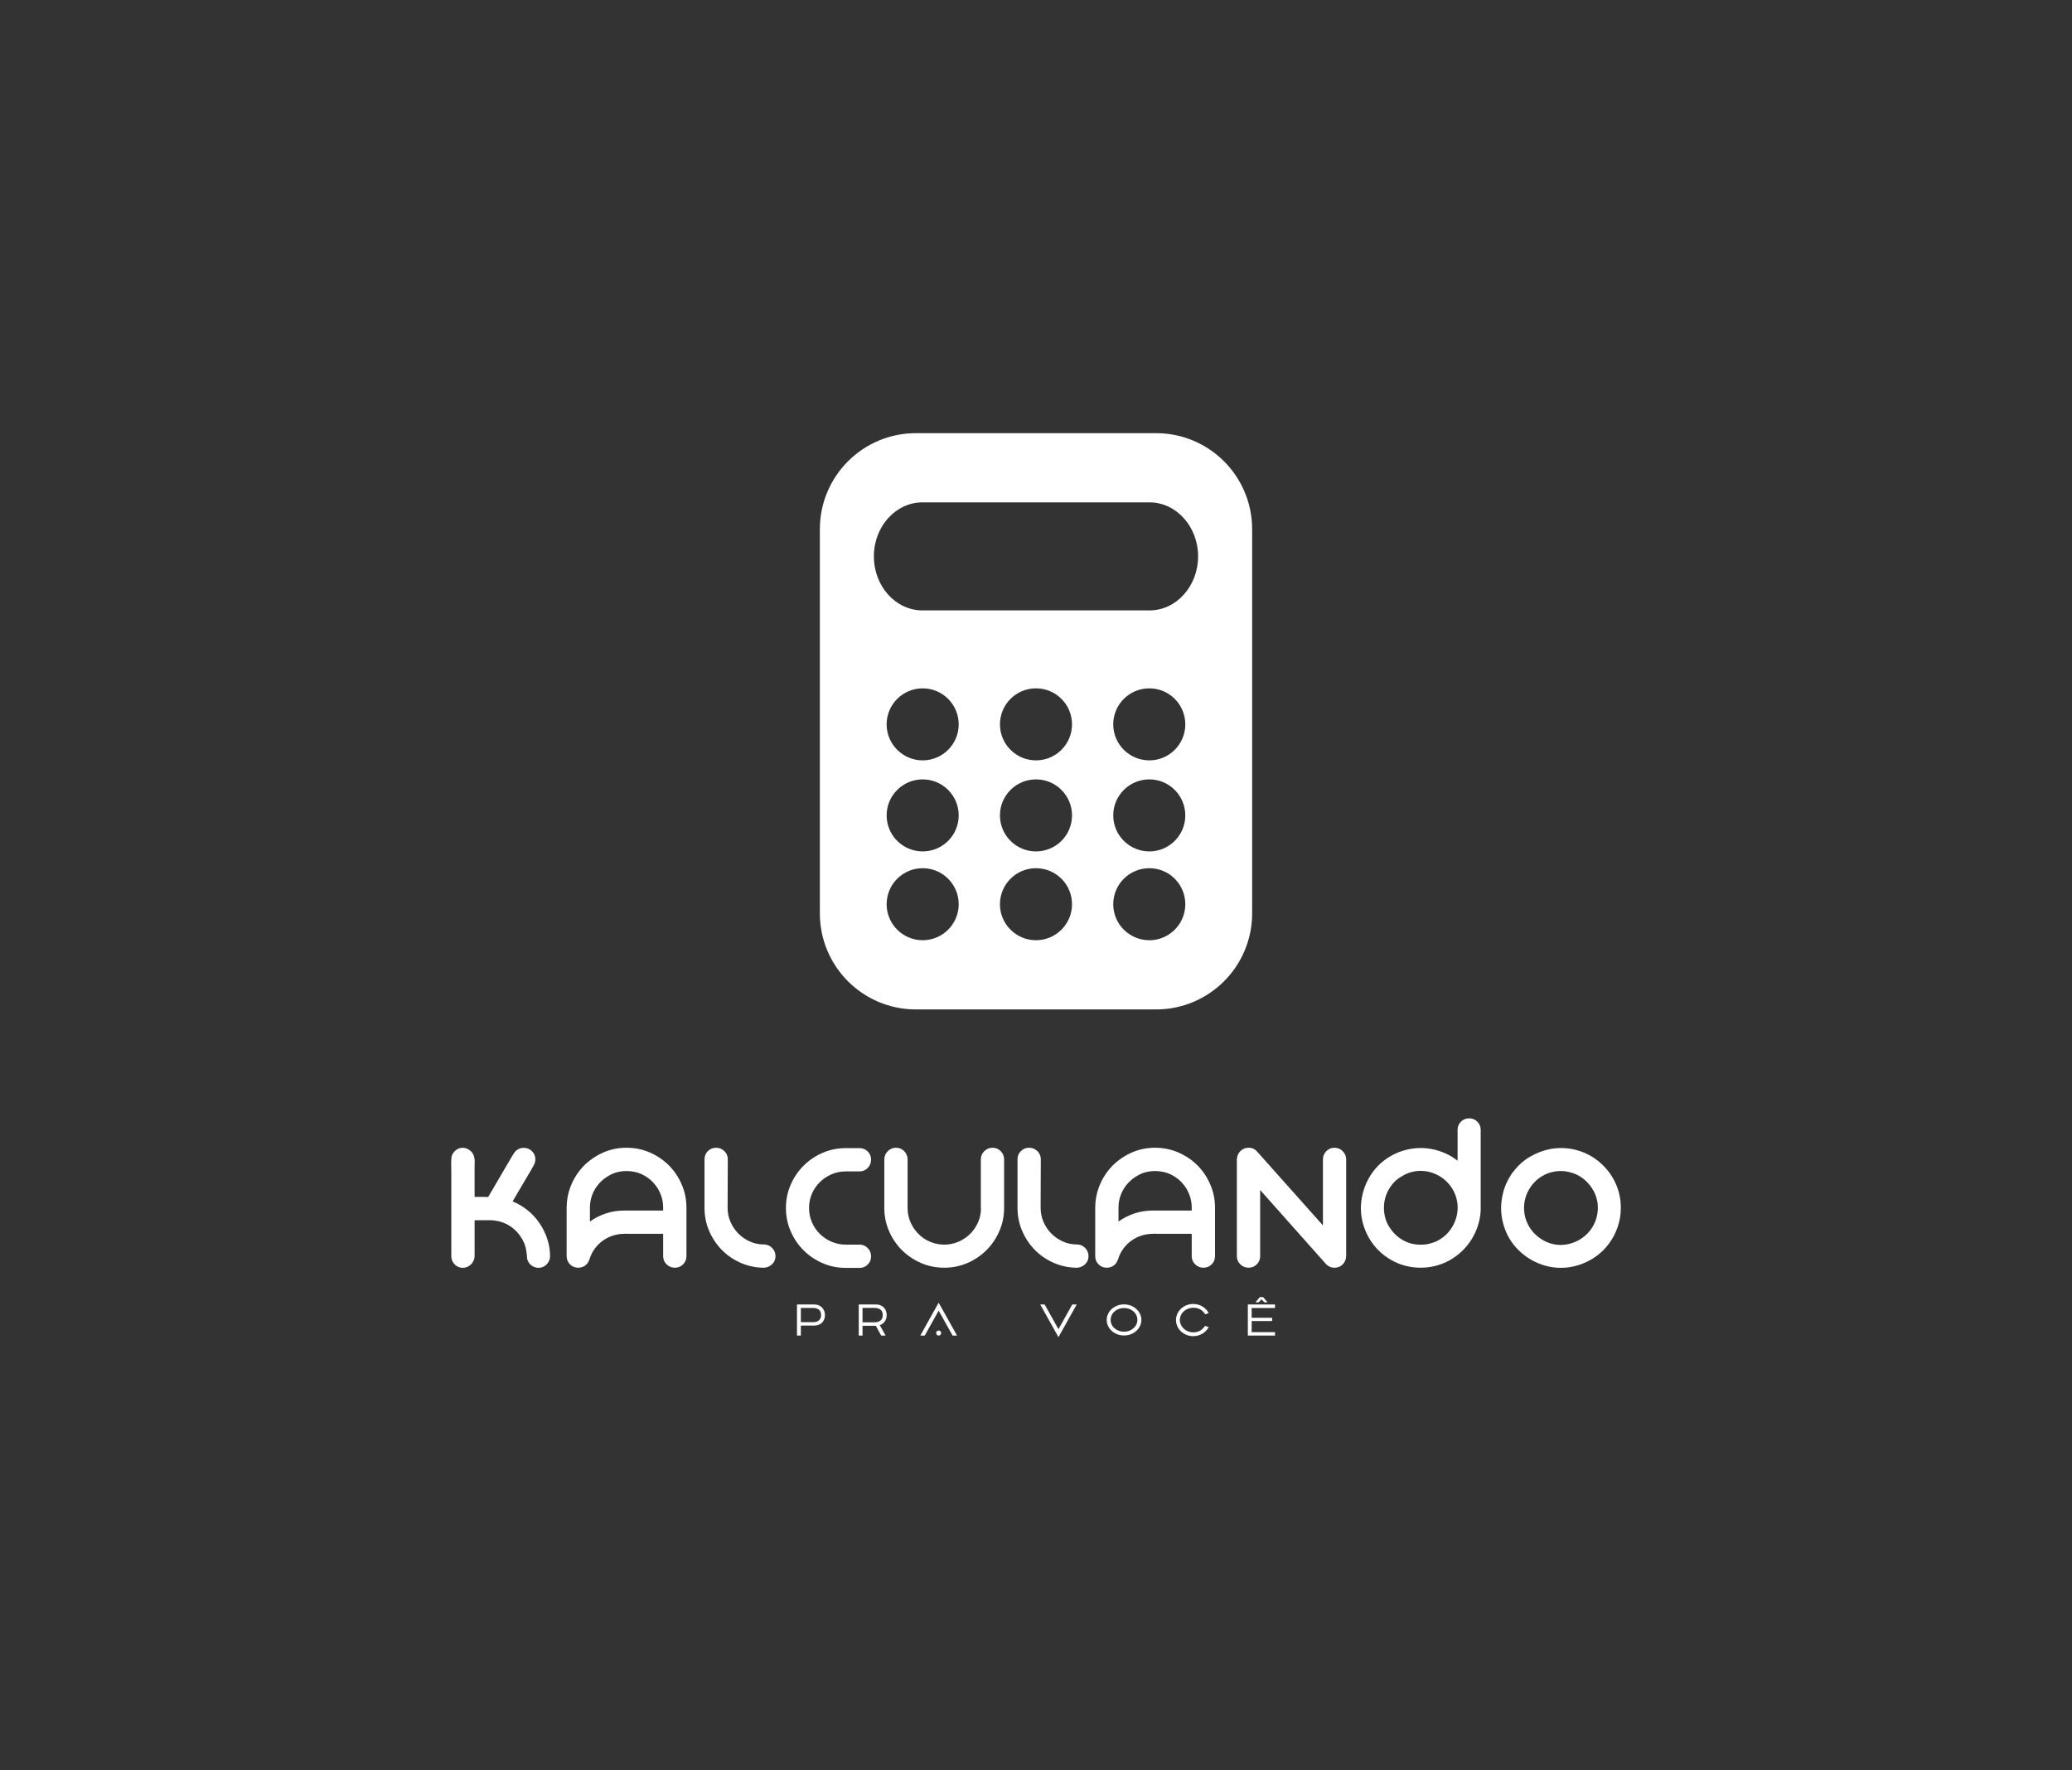 <svg xmlns:mydata="http://www.w3.org/2000/svg" mydata:contrastcolor="ffcfb3" mydata:template="InvertedHex1" mydata:presentation="2.5" mydata:layouttype="undefined" mydata:specialfontid="undefined" mydata:id1="158" mydata:id2="767" mydata:companyname="Kalculando" mydata:companytagline="pra você" version="1.1" xmlns="http://www.w3.org/2000/svg" xmlns:xlink="http://www.w3.org/1999/xlink" viewBox="0 0 550 470" style="background-color: rgb(255, 106, 19); background-image: radial-gradient(circle closest-side, rgba(255, 255, 255, 0.07) 0%, rgba(255, 255, 255, 0) 100%);"><rect x="0" y="0" width="550" height="470" fill="#333333" stroke="none"/><g fill="#ffffff" fill-rule="none" stroke="none" stroke-width="1" stroke-linecap="butt" stroke-linejoin="miter" stroke-miterlimit="10" stroke-dasharray="" stroke-dashoffset="0" font-family="none" font-weight="none" font-size="none" text-anchor="none" style="mix-blend-mode: normal; stroke: rgb(255, 255, 255); stroke-width: 1; fill-opacity: 1; stroke-opacity: 0; transition: fill-opacity 1200ms linear, stroke-opacity 1200ms;"><g data-paper-data="{&quot;isGlobalGroup&quot;:true,&quot;bounds&quot;:{&quot;x&quot;:119.76509323091705,&quot;y&quot;:114.99999999999999,&quot;width&quot;:310.46981353816585,&quot;height&quot;:240}}" style="stroke: rgb(255, 255, 255); stroke-width: 1; fill-opacity: 1; stroke-opacity: 0; transition: fill-opacity 1200ms linear, stroke-opacity 1200ms;"><g data-paper-data="{&quot;isSecondaryText&quot;:true}" fill-rule="nonzero" style="stroke: rgb(255, 255, 255); stroke-width: 1; fill-opacity: 1; stroke-opacity: 0; transition: fill-opacity 1200ms linear, stroke-opacity 1200ms;"><path d="M211.556,354.587h1.027v-2.656h3.47c2.077,0 2.927,-1.369 2.927,-2.786c0,-1.499 -1.05,-2.821 -2.845,-2.821h-4.58zM215.782,347.245c1.393,0 2.172,0.637 2.172,1.924c0,0.885 -0.508,1.853 -2.136,1.853h-3.234v-3.777z" data-paper-data="{&quot;glyphName&quot;:&quot;P&quot;,&quot;glyphIndex&quot;:0,&quot;firstGlyphOfWord&quot;:true,&quot;word&quot;:1}" style="stroke: rgb(255, 255, 255); stroke-width: 1; fill-opacity: 1; stroke-opacity: 0; stroke-dasharray: 46, 86; stroke-dashoffset: 0px; transition: fill-opacity 1200ms linear, stroke-opacity 1200ms;"></path><path d="M228.954,354.587v-2.597h3.541l1.405,2.597h1.18l-1.546,-2.762c1.18,-0.425 1.83,-1.416 1.83,-2.715c0,-1.676 -1.204,-2.786 -2.821,-2.786h-4.592v8.262zM228.954,347.233h3.104c1.216,0 2.266,0.449 2.266,1.889c0,1.936 -1.818,1.936 -2.231,1.936h-3.14z" data-paper-data="{&quot;glyphName&quot;:&quot;R&quot;,&quot;glyphIndex&quot;:1,&quot;word&quot;:1}" style="stroke: rgb(255, 255, 255); stroke-width: 1; fill-opacity: 1; stroke-opacity: 0; stroke-dasharray: 53, 93; stroke-dashoffset: 0px; transition: fill-opacity 1200ms linear, stroke-opacity 1200ms;"></path><path d="M244.287,354.587h1.18l3.694,-6.622l3.706,6.622h1.18l-4.887,-8.734zM249.162,354.587c0.366,0 0.673,-0.307 0.673,-0.673c0,-0.378 -0.307,-0.673 -0.673,-0.673c-0.366,0 -0.673,0.295 -0.673,0.673c0,0.366 0.307,0.673 0.673,0.673z" data-paper-data="{&quot;glyphName&quot;:&quot;A&quot;,&quot;glyphIndex&quot;:2,&quot;lastGlyphOfWord&quot;:true,&quot;word&quot;:1}" style="stroke: rgb(255, 255, 255); stroke-width: 1; fill-opacity: 1; stroke-opacity: 0; stroke-dasharray: 42, 82; stroke-dashoffset: 0px; transition: fill-opacity 1200ms linear, stroke-opacity 1200ms;"></path><path d="M276.119,346.325l4.839,8.675l4.851,-8.675h-1.18l-3.671,6.563l-3.659,-6.563z" data-paper-data="{&quot;glyphName&quot;:&quot;V&quot;,&quot;glyphIndex&quot;:3,&quot;firstGlyphOfWord&quot;:true,&quot;word&quot;:2}" style="stroke: rgb(255, 255, 255); stroke-width: 1; fill-opacity: 1; stroke-opacity: 0; stroke-dasharray: 38, 78; stroke-dashoffset: 0px; transition: fill-opacity 1200ms linear, stroke-opacity 1200ms;"></path><path d="M298.37,354.563c2.538,0 4.603,-1.853 4.603,-4.131c0,-2.278 -2.066,-4.131 -4.603,-4.131c-2.538,0 -4.603,1.853 -4.603,4.131c0,2.278 2.066,4.131 4.603,4.131zM294.817,350.444c0,-1.9 1.629,-3.175 3.553,-3.175c1.889,0 3.541,1.275 3.541,3.151c0,1.818 -1.688,3.14 -3.541,3.14c-1.877,0 -3.553,-1.287 -3.553,-3.116z" data-paper-data="{&quot;glyphName&quot;:&quot;O&quot;,&quot;glyphIndex&quot;:4,&quot;word&quot;:2}" style="stroke: rgb(255, 255, 255); stroke-width: 1; fill-opacity: 1; stroke-opacity: 0; stroke-dasharray: 49, 89; stroke-dashoffset: 0px; transition: fill-opacity 1200ms linear, stroke-opacity 1200ms;"></path><path d="M316.739,354.74c1.806,0 3.364,-0.991 4.108,-2.408l-0.98,-0.319c-0.602,0.909 -1.534,1.711 -3.128,1.711c-2.018,0 -3.553,-1.546 -3.553,-3.258c0,-1.9 1.664,-3.27 3.553,-3.27c1.452,0 2.479,0.626 3.175,1.735l0.932,-0.319c-0.744,-1.428 -2.302,-2.42 -4.108,-2.42c-2.526,0 -4.58,1.912 -4.58,4.273c0,2.361 2.054,4.273 4.58,4.273z" data-paper-data="{&quot;glyphName&quot;:&quot;C&quot;,&quot;glyphIndex&quot;:5,&quot;word&quot;:2}" style="stroke: rgb(255, 255, 255); stroke-width: 1; fill-opacity: 1; stroke-opacity: 0; stroke-dasharray: 45, 85; stroke-dashoffset: 0px; transition: fill-opacity 1200ms linear, stroke-opacity 1200ms;"></path><path d="M338.444,354.587v-0.921h-6.197v-2.939h5.43v-0.873h-5.43v-2.597h6.197v-0.932h-7.212v8.262zM334.112,345.758l0.744,-0.803l0.744,0.803h0.873l-1.18,-1.381h-0.873l-1.169,1.381z" data-paper-data="{&quot;glyphName&quot;:&quot;Ê&quot;,&quot;glyphIndex&quot;:6,&quot;lastGlyphOfWord&quot;:true,&quot;word&quot;:2}" style="stroke: rgb(255, 255, 255); stroke-width: 1; fill-opacity: 1; stroke-opacity: 0; stroke-dasharray: 63, 103; stroke-dashoffset: 0px; transition: fill-opacity 1200ms linear, stroke-opacity 1200ms;"></path></g><g data-paper-data="{&quot;isPrimaryText&quot;:true}" fill-rule="nonzero" style="stroke: rgb(255, 255, 255); stroke-width: 1; fill-opacity: 1; stroke-opacity: 0; transition: fill-opacity 1200ms linear, stroke-opacity 1200ms;"><path d="M146.01,333.501c0,0.692 -0.223,1.327 -0.668,1.904c-0.445,0.577 -1.014,0.948 -1.706,1.113c-0.725,0.165 -1.426,0.074 -2.102,-0.272c-0.676,-0.346 -1.162,-0.865 -1.459,-1.558c-0.132,-0.33 -0.198,-0.659 -0.198,-0.989c0,-0.33 -0.033,-0.676 -0.099,-1.039c-0.099,-0.89 -0.297,-1.731 -0.593,-2.522c-0.626,-1.484 -1.5,-2.72 -2.621,-3.709c-1.385,-1.253 -3.017,-2.028 -4.896,-2.324c-0.462,-0.099 -0.915,-0.148 -1.36,-0.148c-0.445,0 -0.898,0 -1.36,0h-2.77c-0.132,0 -0.198,0.033 -0.198,0.099v0.593v5.737v2.473c0,0.33 -0.008,0.651 -0.025,0.964c-0.016,0.313 -0.107,0.618 -0.272,0.915c-0.297,0.659 -0.775,1.162 -1.434,1.508c-0.659,0.346 -1.352,0.437 -2.077,0.272c-0.692,-0.165 -1.261,-0.528 -1.706,-1.088c-0.445,-0.56 -0.668,-1.203 -0.668,-1.929v-3.709v-9.149v-9.199c0,-0.626 -0.008,-1.245 -0.025,-1.855c-0.016,-0.61 -0.008,-1.228 0.025,-1.855c0,-0.725 0.247,-1.368 0.742,-1.929c0.495,-0.56 1.088,-0.907 1.78,-1.039c0.857,-0.132 1.649,0.074 2.374,0.618c0.725,0.544 1.137,1.245 1.236,2.102c0.066,0.33 0.091,0.659 0.074,0.989c-0.016,0.33 -0.025,0.659 -0.025,0.989v3.017v4.105v0.89c0,0.165 0,0.256 0,0.272c0,0.016 0.082,0.025 0.247,0.025h2.819c0.033,0 0.124,0.008 0.272,0.025c0.148,0.016 0.239,0.008 0.272,-0.025l0.445,-0.742c0.231,-0.396 0.462,-0.791 0.692,-1.187c0.231,-0.396 0.462,-0.791 0.692,-1.187c0.758,-1.286 1.517,-2.58 2.275,-3.882c0.758,-1.302 1.517,-2.596 2.275,-3.882c0.165,-0.297 0.346,-0.585 0.544,-0.865c0.198,-0.28 0.429,-0.519 0.692,-0.717c0.659,-0.462 1.401,-0.643 2.226,-0.544c0.824,0.099 1.5,0.478 2.028,1.137c0.396,0.495 0.61,1.063 0.643,1.706c0.033,0.643 -0.115,1.245 -0.445,1.805c-0.132,0.198 -0.247,0.404 -0.346,0.618c-0.099,0.214 -0.214,0.42 -0.346,0.618l-4.896,8.309c1.451,0.593 2.786,1.385 4.006,2.374c1.22,0.989 2.267,2.127 3.14,3.412c0.874,1.286 1.558,2.671 2.052,4.154c0.495,1.484 0.742,3.017 0.742,4.599z" data-paper-data="{&quot;glyphName&quot;:&quot;k&quot;,&quot;glyphIndex&quot;:0,&quot;firstGlyphOfWord&quot;:true,&quot;word&quot;:1}" style="stroke: rgb(255, 255, 255); stroke-width: 1; fill-opacity: 1; stroke-opacity: 0; stroke-dasharray: 150, 190; stroke-dashoffset: 0px; transition: fill-opacity 1200ms linear, stroke-opacity 1200ms;"></path><path d="M166.287,304.717c2.209,0 4.278,0.42 6.207,1.261c1.929,0.841 3.61,1.978 5.045,3.412c1.434,1.434 2.572,3.124 3.412,5.069c0.841,1.945 1.261,4.006 1.261,6.182v12.859c0,0.857 -0.297,1.583 -0.89,2.176c-0.593,0.593 -1.319,0.89 -2.176,0.89c-0.857,0 -1.591,-0.297 -2.201,-0.89c-0.61,-0.593 -0.915,-1.319 -0.915,-2.176v-5.935h-9.743v-0.049c-0.099,0.033 -0.28,0.049 -0.544,0.049c-1.088,0 -2.127,0.165 -3.116,0.495c-0.989,0.33 -1.888,0.791 -2.695,1.385c-0.808,0.593 -1.508,1.302 -2.102,2.127c-0.593,0.824 -1.039,1.731 -1.335,2.72c-0.033,0.033 -0.049,0.066 -0.049,0.099c0,0.033 -0.016,0.066 -0.049,0.099c-0.198,0.626 -0.56,1.129 -1.088,1.508c-0.528,0.379 -1.137,0.569 -1.83,0.569c-0.857,0 -1.583,-0.297 -2.176,-0.89c-0.593,-0.593 -0.89,-1.319 -0.89,-2.176v-0.445v-12.413c0,-1.945 0.33,-3.775 0.989,-5.49c0.791,-2.11 1.978,-3.989 3.561,-5.638c1.484,-1.484 3.19,-2.654 5.119,-3.511c1.929,-0.857 3.998,-1.286 6.207,-1.286zM176.029,321.384v-0.742c0,-1.714 -0.412,-3.297 -1.236,-4.748c0,-0.033 -0.008,-0.058 -0.025,-0.074c-0.016,-0.016 -0.025,-0.041 -0.025,-0.074c-0.132,-0.198 -0.264,-0.396 -0.396,-0.593c-0.132,-0.198 -0.264,-0.379 -0.396,-0.544c-0.89,-1.154 -1.995,-2.061 -3.314,-2.72c-1.319,-0.659 -2.77,-0.989 -4.352,-0.989c-1.583,0 -3.042,0.354 -4.377,1.063c-1.335,0.709 -2.448,1.64 -3.338,2.794c-0.626,0.824 -1.113,1.731 -1.459,2.72c-0.346,0.989 -0.519,2.044 -0.519,3.165v3.66c1.286,-0.923 2.704,-1.64 4.253,-2.151c1.55,-0.511 3.182,-0.767 4.896,-0.767h0.544z" data-paper-data="{&quot;glyphName&quot;:&quot;a&quot;,&quot;glyphIndex&quot;:1,&quot;word&quot;:1}" style="stroke: rgb(255, 255, 255); stroke-width: 1; fill-opacity: 1; stroke-opacity: 0; stroke-dasharray: 178, 218; stroke-dashoffset: 0px; transition: fill-opacity 1200ms linear, stroke-opacity 1200ms;"></path><path d="M205.851,333.501c0,0.824 -0.288,1.525 -0.865,2.102c-0.577,0.577 -1.278,0.898 -2.102,0.964h-0.099h-0.049h-0.297c-2.143,-0.066 -4.154,-0.528 -6.034,-1.385c-1.879,-0.857 -3.511,-2.003 -4.896,-3.437c-1.385,-1.434 -2.481,-3.099 -3.289,-4.995c-0.808,-1.896 -1.212,-3.932 -1.212,-6.108v-12.859c0,-0.857 0.297,-1.583 0.89,-2.176c0.593,-0.593 1.319,-0.89 2.176,-0.89c0.857,0 1.591,0.297 2.201,0.89c0.61,0.593 0.915,1.319 0.915,2.176l-0.049,12.859c0,1.319 0.247,2.555 0.742,3.709c0.495,1.154 1.162,2.168 2.003,3.042c0.841,0.874 1.83,1.583 2.967,2.127c1.137,0.544 2.349,0.833 3.635,0.865h0.247c0.857,0 1.591,0.305 2.201,0.915c0.61,0.61 0.915,1.344 0.915,2.201z" data-paper-data="{&quot;glyphName&quot;:&quot;l&quot;,&quot;glyphIndex&quot;:2,&quot;word&quot;:1}" style="stroke: rgb(255, 255, 255); stroke-width: 1; fill-opacity: 1; stroke-opacity: 0; stroke-dasharray: 86, 126; stroke-dashoffset: 0px; transition: fill-opacity 1200ms linear, stroke-opacity 1200ms;"></path><path d="M228.156,330.434c0.857,0 1.583,0.305 2.176,0.915c0.593,0.61 0.89,1.344 0.89,2.201c0,0.857 -0.297,1.583 -0.89,2.176c-0.593,0.593 -1.319,0.89 -2.176,0.89h-3.66c-2.176,0 -4.228,-0.42 -6.157,-1.261c-1.929,-0.841 -3.61,-1.978 -5.045,-3.412c-1.434,-1.434 -2.572,-3.116 -3.412,-5.045c-0.841,-1.929 -1.261,-3.998 -1.261,-6.207c0,-2.176 0.42,-4.228 1.261,-6.157c0.841,-1.929 1.978,-3.61 3.412,-5.045c1.434,-1.434 3.116,-2.572 5.045,-3.412c1.929,-0.841 3.981,-1.261 6.157,-1.261h3.66c0.857,0 1.583,0.297 2.176,0.89c0.593,0.593 0.89,1.319 0.89,2.176c0,0.857 -0.297,1.591 -0.89,2.201c-0.593,0.61 -1.319,0.915 -2.176,0.915h-3.66c-1.352,0 -2.613,0.256 -3.783,0.767c-1.17,0.511 -2.201,1.203 -3.091,2.077c-0.89,0.874 -1.591,1.904 -2.102,3.091c-0.511,1.187 -0.767,2.44 -0.767,3.759c0,1.352 0.256,2.621 0.767,3.808c0.511,1.187 1.212,2.217 2.102,3.091c0.89,0.874 1.921,1.566 3.091,2.077c1.17,0.511 2.432,0.767 3.783,0.767z" data-paper-data="{&quot;glyphName&quot;:&quot;c&quot;,&quot;glyphIndex&quot;:3,&quot;word&quot;:1}" style="stroke: rgb(255, 255, 255); stroke-width: 1; fill-opacity: 1; stroke-opacity: 0; stroke-dasharray: 115, 155; stroke-dashoffset: 0px; transition: fill-opacity 1200ms linear, stroke-opacity 1200ms;"></path><path d="M263.468,304.717c0.857,0 1.583,0.305 2.176,0.915c0.593,0.61 0.89,1.344 0.89,2.201v12.859c0,2.176 -0.42,4.228 -1.261,6.157c-0.841,1.929 -1.978,3.61 -3.412,5.045c-1.434,1.434 -3.116,2.572 -5.045,3.412c-1.929,0.841 -3.981,1.261 -6.157,1.261c-2.209,0 -4.278,-0.42 -6.207,-1.261c-1.929,-0.841 -3.61,-1.978 -5.045,-3.412c-1.434,-1.434 -2.572,-3.116 -3.412,-5.045c-0.841,-1.929 -1.261,-3.981 -1.261,-6.157v-12.859c0,-0.857 0.305,-1.591 0.915,-2.201c0.61,-0.61 1.344,-0.915 2.201,-0.915c0.857,0 1.583,0.305 2.176,0.915c0.593,0.61 0.89,1.344 0.89,2.201v12.859c0,1.352 0.256,2.613 0.767,3.783c0.511,1.17 1.203,2.201 2.077,3.091c0.874,0.89 1.904,1.591 3.091,2.102c1.187,0.511 2.456,0.767 3.808,0.767c1.319,0 2.572,-0.256 3.759,-0.767c1.187,-0.511 2.226,-1.212 3.116,-2.102c0.89,-0.89 1.591,-1.921 2.102,-3.091c0.511,-1.17 0.767,-2.432 0.767,-3.783h-0.049v-12.859c0,-0.857 0.305,-1.591 0.915,-2.201c0.61,-0.61 1.344,-0.915 2.201,-0.915z" data-paper-data="{&quot;glyphName&quot;:&quot;u&quot;,&quot;glyphIndex&quot;:4,&quot;word&quot;:1}" style="stroke: rgb(255, 255, 255); stroke-width: 1; fill-opacity: 1; stroke-opacity: 0; stroke-dasharray: 152, 192; stroke-dashoffset: 0px; transition: fill-opacity 1200ms linear, stroke-opacity 1200ms;"></path><path d="M288.937,333.501c0,0.824 -0.288,1.525 -0.865,2.102c-0.577,0.577 -1.278,0.898 -2.102,0.964h-0.099h-0.049h-0.297c-2.143,-0.066 -4.154,-0.528 -6.034,-1.385c-1.879,-0.857 -3.511,-2.003 -4.896,-3.437c-1.385,-1.434 -2.481,-3.099 -3.289,-4.995c-0.808,-1.896 -1.212,-3.932 -1.212,-6.108v-12.859c0,-0.857 0.297,-1.583 0.89,-2.176c0.593,-0.593 1.319,-0.89 2.176,-0.89c0.857,0 1.591,0.297 2.201,0.89c0.61,0.593 0.915,1.319 0.915,2.176l-0.049,12.859c0,1.319 0.247,2.555 0.742,3.709c0.495,1.154 1.162,2.168 2.003,3.042c0.841,0.874 1.83,1.583 2.967,2.127c1.137,0.544 2.349,0.833 3.635,0.865h0.247c0.857,0 1.591,0.305 2.201,0.915c0.61,0.61 0.915,1.344 0.915,2.201z" data-paper-data="{&quot;glyphName&quot;:&quot;l&quot;,&quot;glyphIndex&quot;:5,&quot;word&quot;:1}" style="stroke: rgb(255, 255, 255); stroke-width: 1; fill-opacity: 1; stroke-opacity: 0; stroke-dasharray: 86, 126; stroke-dashoffset: 0px; transition: fill-opacity 1200ms linear, stroke-opacity 1200ms;"></path><path d="M306.593,304.717c2.209,0 4.278,0.42 6.207,1.261c1.929,0.841 3.61,1.978 5.045,3.412c1.434,1.434 2.572,3.124 3.412,5.069c0.841,1.945 1.261,4.006 1.261,6.182v12.859c0,0.857 -0.297,1.583 -0.89,2.176c-0.593,0.593 -1.319,0.89 -2.176,0.89c-0.857,0 -1.591,-0.297 -2.201,-0.89c-0.61,-0.593 -0.915,-1.319 -0.915,-2.176v-5.935h-9.743v-0.049c-0.099,0.033 -0.28,0.049 -0.544,0.049c-1.088,0 -2.127,0.165 -3.116,0.495c-0.989,0.33 -1.888,0.791 -2.695,1.385c-0.808,0.593 -1.508,1.302 -2.102,2.127c-0.593,0.824 -1.039,1.731 -1.335,2.72c-0.033,0.033 -0.049,0.066 -0.049,0.099c0,0.033 -0.016,0.066 -0.049,0.099c-0.198,0.626 -0.56,1.129 -1.088,1.508c-0.528,0.379 -1.137,0.569 -1.83,0.569c-0.857,0 -1.583,-0.297 -2.176,-0.89c-0.593,-0.593 -0.89,-1.319 -0.89,-2.176v-0.445v-12.413c0,-1.945 0.33,-3.775 0.989,-5.49c0.791,-2.11 1.978,-3.989 3.561,-5.638c1.484,-1.484 3.19,-2.654 5.119,-3.511c1.929,-0.857 3.998,-1.286 6.207,-1.286zM316.336,321.384v-0.742c0,-1.714 -0.412,-3.297 -1.236,-4.748c0,-0.033 -0.008,-0.058 -0.025,-0.074c-0.016,-0.016 -0.025,-0.041 -0.025,-0.074c-0.132,-0.198 -0.264,-0.396 -0.396,-0.593c-0.132,-0.198 -0.264,-0.379 -0.396,-0.544c-0.89,-1.154 -1.995,-2.061 -3.314,-2.72c-1.319,-0.659 -2.77,-0.989 -4.352,-0.989c-1.583,0 -3.042,0.354 -4.377,1.063c-1.335,0.709 -2.448,1.64 -3.338,2.794c-0.626,0.824 -1.113,1.731 -1.459,2.72c-0.346,0.989 -0.519,2.044 -0.519,3.165v3.66c1.286,-0.923 2.704,-1.64 4.253,-2.151c1.55,-0.511 3.182,-0.767 4.896,-0.767h0.544z" data-paper-data="{&quot;glyphName&quot;:&quot;a&quot;,&quot;glyphIndex&quot;:6,&quot;word&quot;:1}" style="stroke: rgb(255, 255, 255); stroke-width: 1; fill-opacity: 1; stroke-opacity: 0; stroke-dasharray: 178, 218; stroke-dashoffset: 0px; transition: fill-opacity 1200ms linear, stroke-opacity 1200ms;"></path><path d="M354.219,304.717c0.857,0 1.591,0.305 2.201,0.915c0.61,0.61 0.915,1.344 0.915,2.201v11.276v0.791v13.6l-0.049,0.049v0.198v0.148v0.148c-0.033,0.033 -0.049,0.082 -0.049,0.148c0,0.033 -0.008,0.058 -0.025,0.074c-0.016,0.016 -0.025,0.041 -0.025,0.074c0,0.033 -0.016,0.066 -0.049,0.099c0,0.099 -0.016,0.165 -0.049,0.198c0,0.033 -0.016,0.066 -0.049,0.099c0,0.066 -0.033,0.132 -0.099,0.198v0.049c-0.033,0.033 -0.058,0.066 -0.074,0.099c-0.016,0.033 -0.041,0.066 -0.074,0.099v0.049c-0.033,0.033 -0.058,0.066 -0.074,0.099c-0.016,0.033 -0.058,0.066 -0.124,0.099v0.049l-0.198,0.198c-0.066,0.066 -0.099,0.099 -0.099,0.099l-0.099,0.099c-0.066,0.033 -0.148,0.099 -0.247,0.198c-0.066,0.033 -0.107,0.058 -0.124,0.074c-0.016,0.016 -0.058,0.041 -0.124,0.074h-0.049c-0.066,0.066 -0.132,0.099 -0.198,0.099c-0.033,0 -0.049,0.016 -0.049,0.049c-0.066,0 -0.107,0.008 -0.124,0.025c-0.016,0.016 -0.058,0.025 -0.124,0.025c0,0 -0.033,0.016 -0.099,0.049c-0.033,0 -0.058,0.008 -0.074,0.025c-0.016,0.016 -0.058,0.025 -0.124,0.025h-0.099c-0.033,0 -0.058,0.008 -0.074,0.025c-0.016,0.016 -0.058,0.025 -0.124,0.025h-0.099h-0.198h-0.049h-0.049h-0.198h-0.148c-0.033,0 -0.058,-0.008 -0.074,-0.025c-0.016,-0.016 -0.041,-0.025 -0.074,-0.025h-0.148c-0.033,-0.033 -0.082,-0.049 -0.148,-0.049c-0.033,0 -0.058,-0.008 -0.074,-0.025c-0.016,-0.016 -0.041,-0.025 -0.074,-0.025c-0.033,0 -0.058,-0.008 -0.074,-0.025c-0.016,-0.016 -0.041,-0.025 -0.074,-0.025c-0.033,0 -0.049,-0.008 -0.049,-0.025c0,-0.016 -0.016,-0.025 -0.049,-0.025c0,0 -0.066,-0.033 -0.198,-0.099c0,0 -0.016,-0.016 -0.049,-0.049c-0.066,0 -0.132,-0.033 -0.198,-0.099c0,0 -0.016,-0.016 -0.049,-0.049c-0.132,-0.066 -0.198,-0.099 -0.198,-0.099c0,-0.033 -0.008,-0.049 -0.025,-0.049c-0.016,0 -0.025,-0.016 -0.025,-0.049c-0.033,0 -0.082,-0.033 -0.148,-0.099l-0.099,-0.099l-0.049,-0.049l-17.458,-19.634v3.165v0.791v13.6c0,0.857 -0.297,1.583 -0.89,2.176c-0.593,0.593 -1.319,0.89 -2.176,0.89c-0.857,0 -1.591,-0.297 -2.201,-0.89c-0.61,-0.593 -0.915,-1.319 -0.915,-2.176v-13.6v-0.791v-11.276v-0.099v-0.198l0.049,-0.049c0.066,-0.758 0.396,-1.418 0.989,-1.978c0.626,-0.56 1.368,-0.824 2.226,-0.791c0.857,0.033 1.566,0.379 2.127,1.039l17.458,19.585v-5.44v-0.791v-11.276c0,-0.857 0.297,-1.591 0.89,-2.201c0.593,-0.61 1.319,-0.915 2.176,-0.915z" data-paper-data="{&quot;glyphName&quot;:&quot;n&quot;,&quot;glyphIndex&quot;:7,&quot;word&quot;:1}" style="stroke: rgb(255, 255, 255); stroke-width: 1; fill-opacity: 1; stroke-opacity: 0; stroke-dasharray: 174, 214; stroke-dashoffset: 0px; transition: fill-opacity 1200ms linear, stroke-opacity 1200ms;"></path><path d="M393.042,320.939c0,0.264 -0.008,0.519 -0.025,0.767c-0.016,0.247 -0.041,0.503 -0.074,0.767c-0.165,1.352 -0.495,2.654 -0.989,3.907c-0.495,1.253 -1.129,2.423 -1.904,3.511c-0.775,1.088 -1.681,2.069 -2.72,2.943c-1.039,0.874 -2.168,1.607 -3.388,2.201c-2.539,1.187 -5.209,1.681 -8.012,1.484c-2.803,-0.198 -5.374,-1.088 -7.715,-2.671c-2.242,-1.517 -3.981,-3.487 -5.218,-5.91c-1.236,-2.423 -1.822,-4.987 -1.756,-7.69c0.066,-1.681 0.379,-3.314 0.94,-4.896c0.56,-1.583 1.352,-3.05 2.374,-4.402c1.286,-1.681 2.852,-3.042 4.698,-4.08c1.846,-1.039 3.808,-1.69 5.885,-1.954c2.077,-0.264 4.138,-0.115 6.182,0.445c2.044,0.56 3.891,1.484 5.539,2.77h0.049v-8.16c0,-0.857 0.297,-1.583 0.89,-2.176c0.593,-0.593 1.319,-0.89 2.176,-0.89c0.857,0 1.583,0.297 2.176,0.89c0.593,0.593 0.89,1.319 0.89,2.176v20.277zM384.486,327.121c1.154,-1.352 1.904,-2.893 2.25,-4.624c0.346,-1.731 0.223,-3.437 -0.371,-5.119c-0.462,-1.286 -1.162,-2.423 -2.102,-3.412c-0.94,-0.989 -2.019,-1.747 -3.239,-2.275c-1.253,-0.56 -2.563,-0.841 -3.932,-0.841c-1.368,0 -2.662,0.28 -3.882,0.841c-0.528,0.264 -1.03,0.544 -1.508,0.841c-0.478,0.297 -0.931,0.643 -1.36,1.039c-0.857,0.857 -1.55,1.838 -2.077,2.943c-0.528,1.105 -0.824,2.283 -0.89,3.536c-0.066,1.088 0.041,2.168 0.321,3.239c0.28,1.072 0.75,2.052 1.409,2.943c0.659,0.956 1.459,1.772 2.399,2.448c0.94,0.676 1.954,1.162 3.042,1.459c1.055,0.264 2.143,0.363 3.264,0.297c1.121,-0.066 2.193,-0.33 3.215,-0.791c-0.264,0.132 -0.528,0.256 -0.791,0.371c-0.264,0.115 -0.544,0.223 -0.841,0.321c0.626,-0.231 1.269,-0.495 1.929,-0.791c1.253,-0.626 2.308,-1.434 3.165,-2.423z" data-paper-data="{&quot;glyphName&quot;:&quot;d&quot;,&quot;glyphIndex&quot;:8,&quot;word&quot;:1}" style="stroke: rgb(255, 255, 255); stroke-width: 1; fill-opacity: 1; stroke-opacity: 0; stroke-dasharray: 190, 230; stroke-dashoffset: 0px; transition: fill-opacity 1200ms linear, stroke-opacity 1200ms;"></path><path d="M411.736,305.014c2.539,-0.429 5.036,-0.247 7.493,0.544c2.456,0.791 4.591,2.11 6.405,3.956c1.484,1.484 2.629,3.206 3.437,5.168c0.808,1.962 1.195,3.998 1.162,6.108c0,1.681 -0.272,3.322 -0.816,4.921c-0.544,1.599 -1.311,3.075 -2.3,4.426c-1.616,2.176 -3.66,3.833 -6.133,4.97c-2.473,1.137 -5.045,1.624 -7.715,1.459c-1.385,-0.099 -2.737,-0.379 -4.055,-0.841c-1.319,-0.462 -2.547,-1.072 -3.684,-1.83c-1.137,-0.758 -2.168,-1.649 -3.091,-2.671c-0.923,-1.022 -1.698,-2.16 -2.324,-3.412c-0.593,-1.22 -1.03,-2.489 -1.311,-3.808c-0.28,-1.319 -0.387,-2.646 -0.321,-3.981c0.066,-1.335 0.288,-2.654 0.668,-3.956c0.379,-1.302 0.931,-2.53 1.657,-3.684c0.231,-0.429 0.511,-0.857 0.841,-1.286h0.049c1.22,-1.649 2.704,-2.984 4.451,-4.006c1.747,-1.022 3.61,-1.714 5.589,-2.077zM422.419,326.231c0.692,-1.022 1.179,-2.127 1.459,-3.314c0.28,-1.187 0.338,-2.39 0.173,-3.61c-0.198,-1.22 -0.56,-2.291 -1.088,-3.215c-0.659,-1.187 -1.517,-2.209 -2.572,-3.066c-1.055,-0.857 -2.242,-1.451 -3.561,-1.78c-1.286,-0.363 -2.605,-0.445 -3.956,-0.247c-1.352,0.198 -2.605,0.659 -3.759,1.385c-1.484,0.956 -2.638,2.226 -3.462,3.808c-0.824,1.583 -1.187,3.264 -1.088,5.045c0.066,1.385 0.412,2.671 1.039,3.858c0.165,0.297 0.321,0.602 0.47,0.915c0.148,0.313 0.321,0.618 0.519,0.915c-0.297,-0.495 -0.577,-1.006 -0.841,-1.533c0.528,0.956 1.203,1.805 2.028,2.547c0.824,0.742 1.747,1.344 2.77,1.805c1.055,0.462 2.16,0.717 3.314,0.767c1.154,0.049 2.275,-0.107 3.363,-0.47c1.055,-0.33 2.028,-0.824 2.918,-1.484c0.89,-0.659 1.649,-1.434 2.275,-2.324z" data-paper-data="{&quot;glyphName&quot;:&quot;o&quot;,&quot;glyphIndex&quot;:9,&quot;lastGlyphOfWord&quot;:true,&quot;word&quot;:1}" style="stroke: rgb(255, 255, 255); stroke-width: 1; fill-opacity: 1; stroke-opacity: 0; stroke-dasharray: 165, 205; stroke-dashoffset: 0px; transition: fill-opacity 1200ms linear, stroke-opacity 1200ms;"></path></g><g data-paper-data="{&quot;fillRule&quot;:&quot;evenodd&quot;,&quot;fillRuleOriginal&quot;:&quot;evenodd&quot;,&quot;isIcon&quot;:true,&quot;iconStyle&quot;:&quot;standalone&quot;,&quot;selectedEffects&quot;:{&quot;container&quot;:&quot;&quot;,&quot;transformation&quot;:&quot;&quot;,&quot;pattern&quot;:&quot;&quot;},&quot;bounds&quot;:{&quot;x&quot;:217.62788621227693,&quot;y&quot;:114.99999999999999,&quot;width&quot;:114.7442275754461,&quot;height&quot;:152.99677093963965},&quot;iconType&quot;:&quot;icon&quot;,&quot;rawIconId&quot;:&quot;16434&quot;,&quot;isDetailed&quot;:false,&quot;suitableAsStandaloneIcon&quot;:true}" fill-rule="evenodd" style="stroke: rgb(255, 255, 255); stroke-width: 1; fill-opacity: 1; stroke-opacity: 0; transition: fill-opacity 1200ms linear, stroke-opacity 1200ms;"><path d="M243.124,115h63.753c14.077,0 25.495,11.417 25.495,25.497v102.002c0,14.083 -11.417,25.498 -25.495,25.498h-63.753c-14.085,0 -25.497,-11.415 -25.497,-25.498v-102c0,-14.081 11.412,-25.498 25.497,-25.498zM244.876,162.059h60.246c7.116,0 12.903,-6.42 12.903,-14.347c0,-7.923 -5.787,-14.339 -12.903,-14.339h-60.246c-7.128,0 -12.913,6.416 -12.913,14.339c0,7.927 5.783,14.347 12.913,14.347zM235.35,192.312c0,5.276 4.295,9.558 9.566,9.558c5.284,0 9.566,-4.284 9.566,-9.558c0,-5.282 -4.282,-9.564 -9.566,-9.564c-5.271,0 -9.566,4.282 -9.566,9.564zM265.431,192.312c0,5.276 4.284,9.558 9.555,9.558c5.297,0 9.574,-4.284 9.574,-9.558c0,-5.282 -4.276,-9.564 -9.574,-9.564c-5.273,0 -9.555,4.282 -9.555,9.564zM295.502,192.312c0,5.276 4.292,9.558 9.583,9.558c5.274,0 9.545,-4.284 9.545,-9.558c0,-5.282 -4.269,-9.564 -9.545,-9.564c-5.292,0 -9.583,4.282 -9.583,9.564zM235.35,216.48c0,5.282 4.295,9.562 9.566,9.562c5.284,0 9.566,-4.28 9.566,-9.562c0,-5.282 -4.282,-9.56 -9.566,-9.56c-5.271,0 -9.566,4.278 -9.566,9.56zM265.431,216.48c0,5.282 4.284,9.562 9.555,9.562c5.297,0 9.574,-4.28 9.574,-9.562c0,-5.282 -4.276,-9.56 -9.574,-9.56c-5.273,0 -9.555,4.278 -9.555,9.56zM295.502,216.48c0,5.282 4.292,9.562 9.583,9.562c5.274,0 9.545,-4.28 9.545,-9.562c0,-5.282 -4.269,-9.56 -9.545,-9.56c-5.292,0 -9.583,4.278 -9.583,9.56zM235.35,240.062c0,5.276 4.295,9.56 9.566,9.56c5.284,0 9.566,-4.284 9.566,-9.56c0,-5.282 -4.282,-9.562 -9.566,-9.562c-5.271,0 -9.566,4.28 -9.566,9.562zM265.431,240.062c0,5.276 4.284,9.56 9.555,9.56c5.297,0 9.574,-4.284 9.574,-9.56c0,-5.282 -4.276,-9.562 -9.574,-9.562c-5.273,0 -9.555,4.28 -9.555,9.562zM295.502,240.062c0,5.276 4.292,9.56 9.583,9.56c5.274,0 9.545,-4.284 9.545,-9.56c0,-5.282 -4.269,-9.562 -9.545,-9.562c-5.292,0 -9.583,4.28 -9.583,9.562z" data-paper-data="{&quot;isPathIcon&quot;:true}" style="stroke: rgb(255, 255, 255); stroke-width: 1; fill-opacity: 1; stroke-opacity: 0; stroke-dasharray: 1239, 1279; stroke-dashoffset: 0px; transition: fill-opacity 1200ms linear, stroke-opacity 1200ms;"></path></g></g></g></svg>